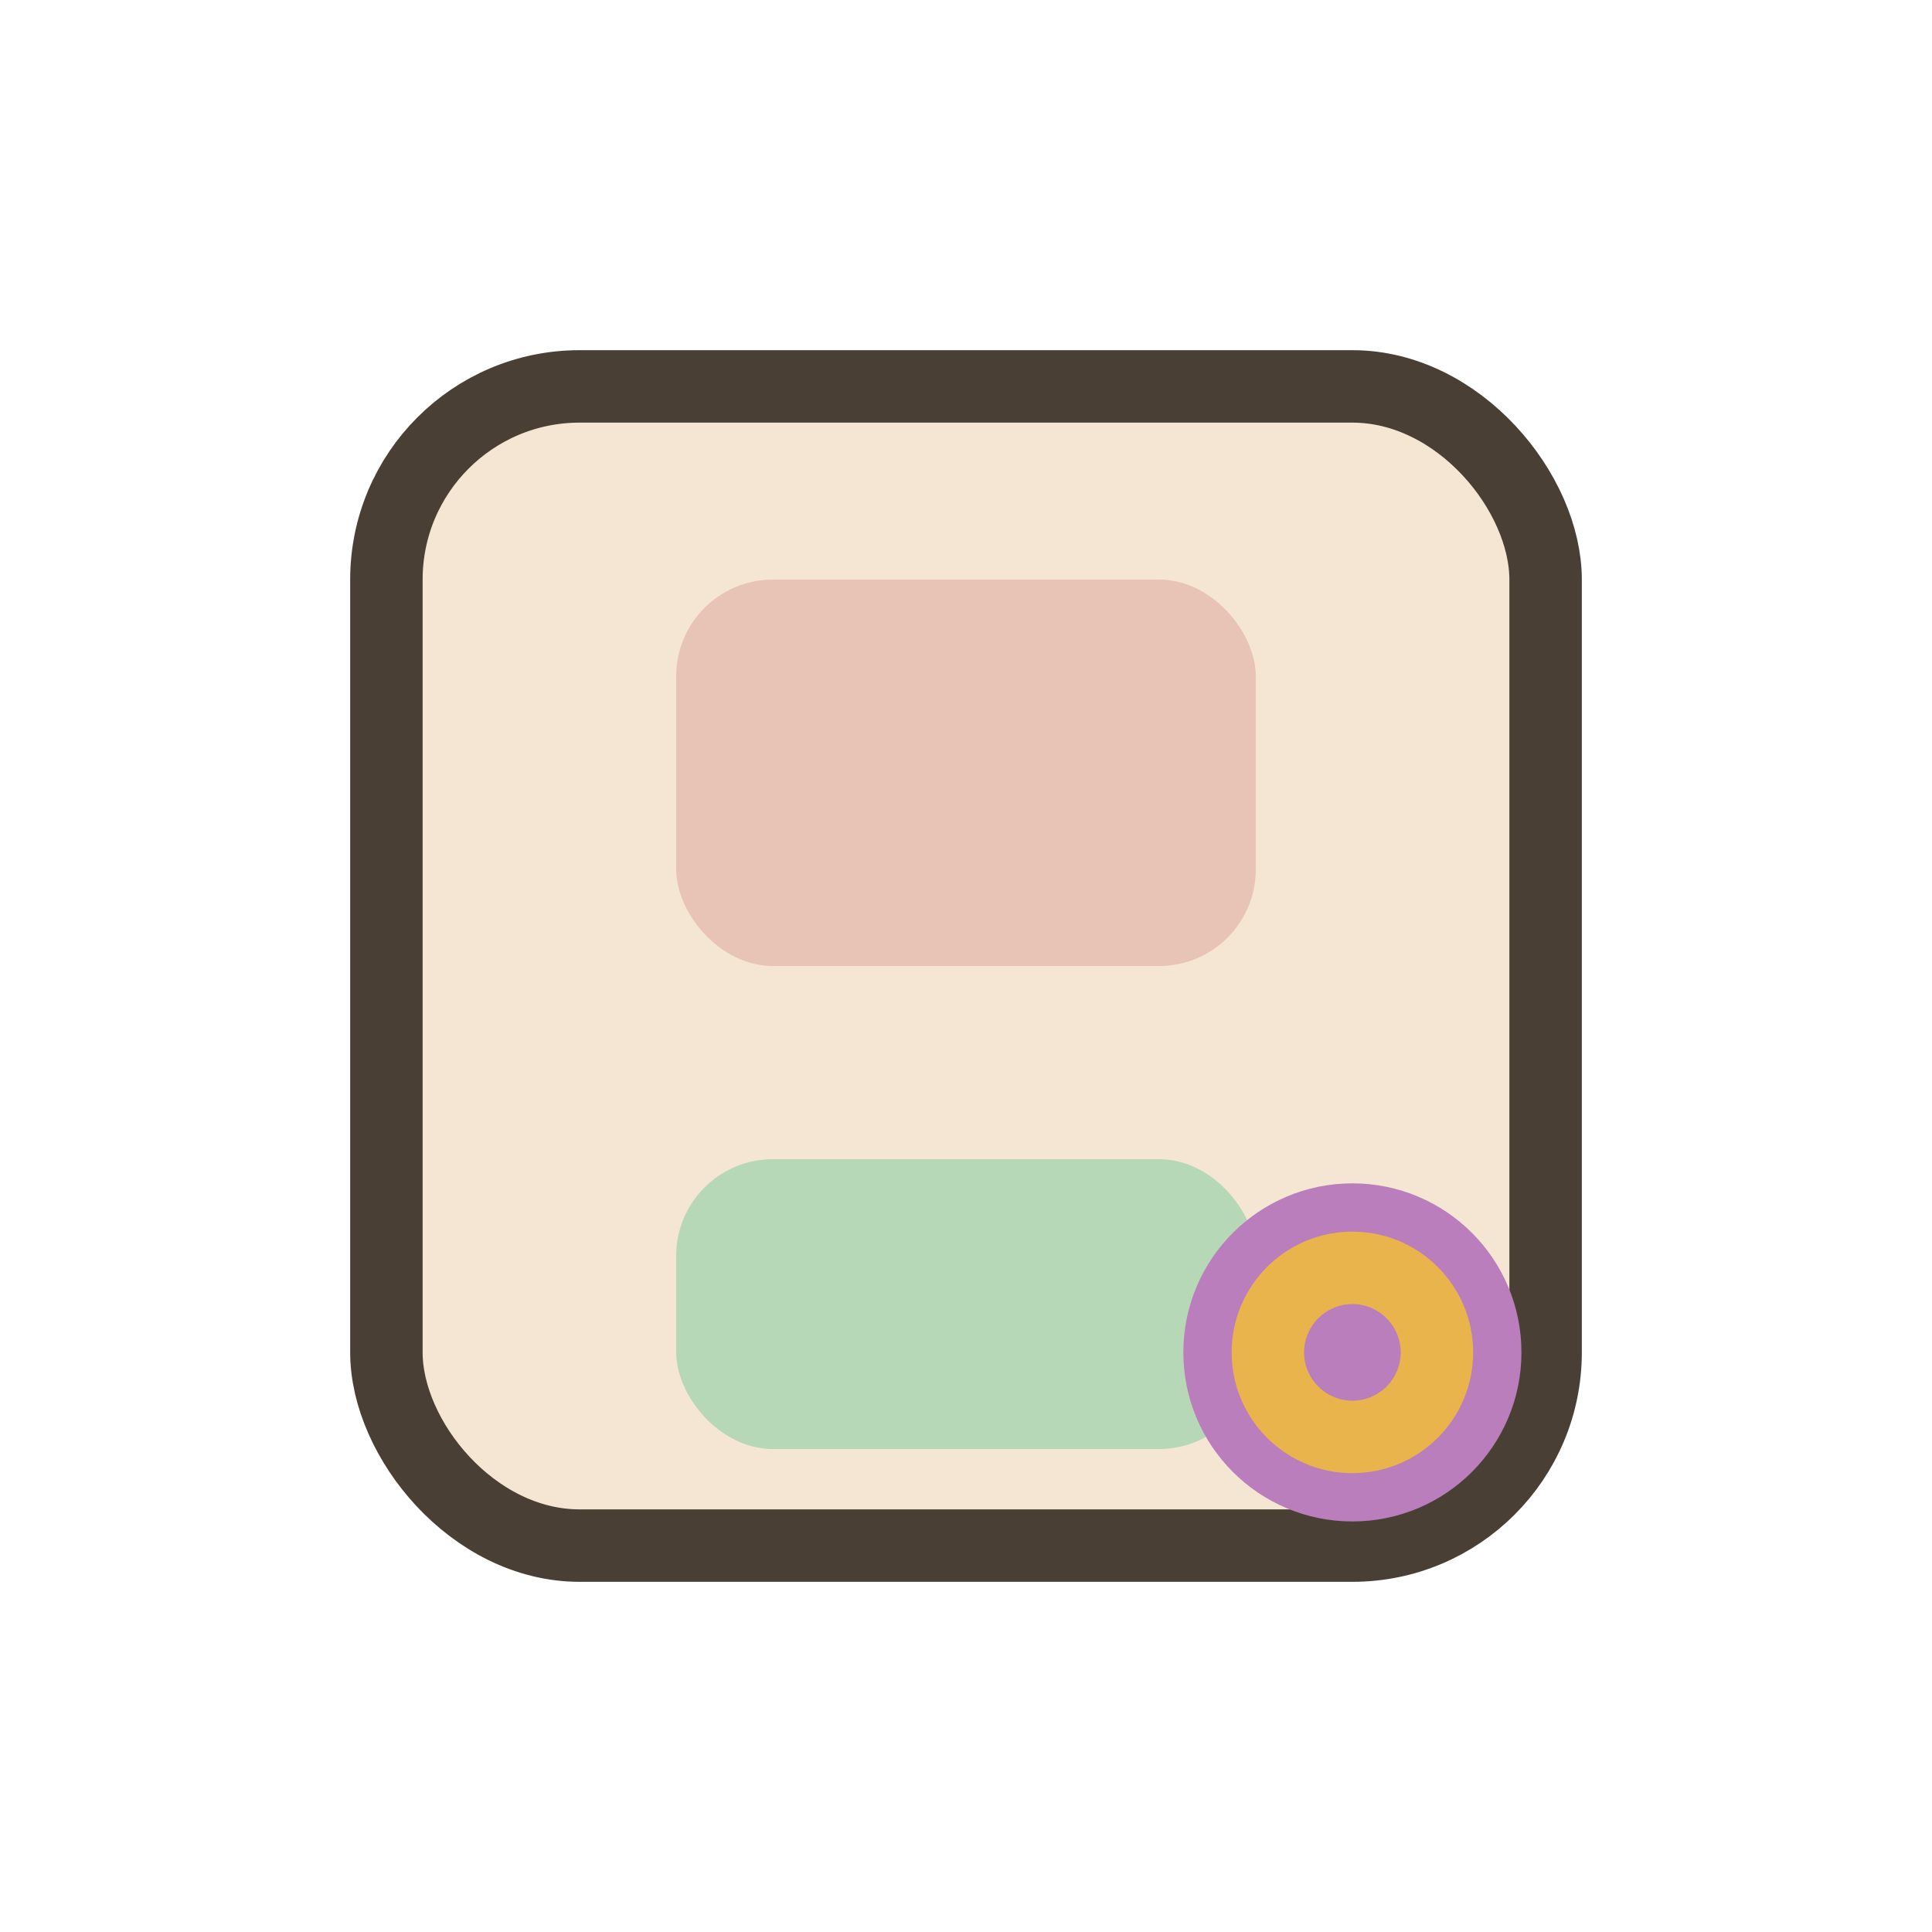 <svg width="40" height="40" viewBox="0 0 40 40" fill="none" xmlns="http://www.w3.org/2000/svg">
  <rect x="8" y="8" width="24" height="24" rx="4" fill="#F5E6D3" stroke="#4A3F35" stroke-width="1.5"/>
  <rect x="14" y="12" width="12" height="8" rx="2" fill="#E7C4B5"/>
  <rect x="14" y="24" width="12" height="6" rx="2" fill="#B6D8B6"/>
  <circle cx="28" cy="28" r="3" fill="#E9B44C" stroke="#B97EBB" stroke-width="1"/>
  <circle cx="28" cy="28" r="1" fill="#B97EBB"/>
</svg> 